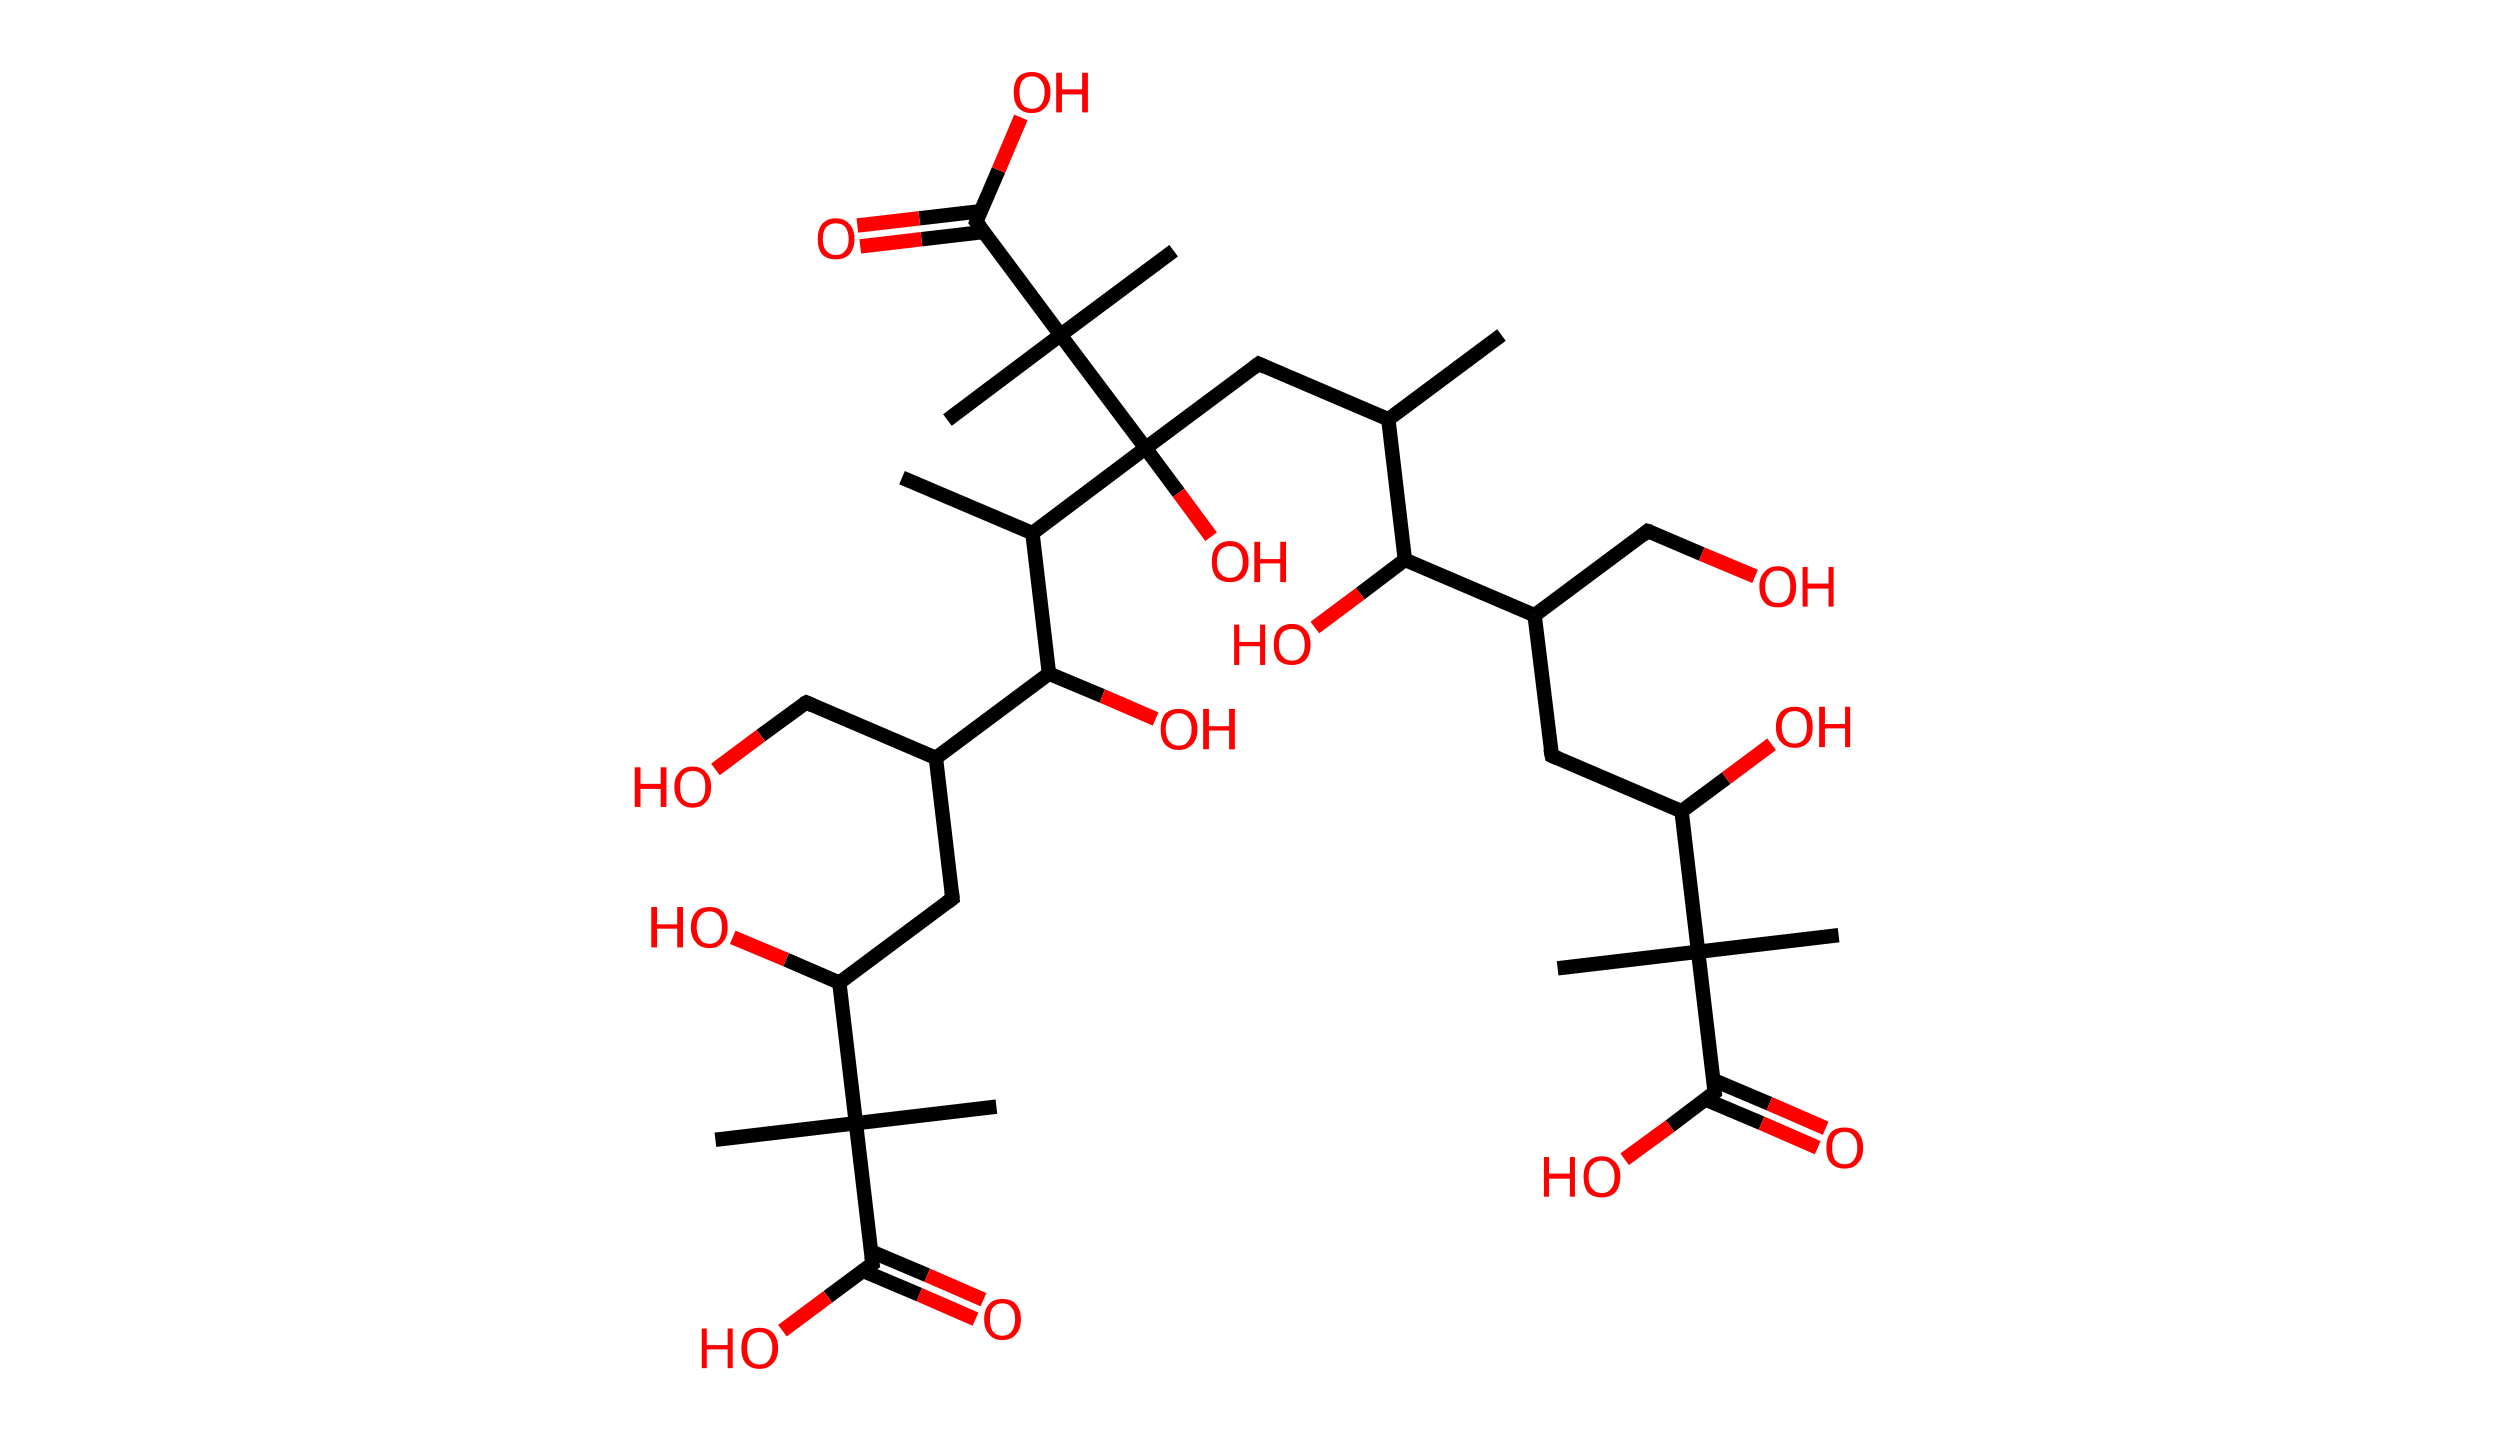<?xml version='1.0' encoding='ASCII' standalone='yes'?>
<svg xmlns="http://www.w3.org/2000/svg" xmlns:rdkit="http://www.rdkit.org/xml" xmlns:xlink="http://www.w3.org/1999/xlink" version="1.1" baseProfile="full" xml:space="preserve" width="347px" height="200px" viewBox="0 0 347 200">
<!-- END OF HEADER -->
<rect style="opacity:1.0;fill:#FFFFFF;stroke:none" width="347.0" height="200.0" x="0.0" y="0.0"> </rect>
<path class="bond-0 atom-0 atom-1" d="M 208.4,46.5 L 192.7,58.2" style="fill:none;fill-rule:evenodd;stroke:#000000;stroke-width:2.0px;stroke-linecap:butt;stroke-linejoin:miter;stroke-opacity:1"/>
<path class="bond-1 atom-1 atom-2" d="M 192.7,58.2 L 174.7,50.5" style="fill:none;fill-rule:evenodd;stroke:#000000;stroke-width:2.0px;stroke-linecap:butt;stroke-linejoin:miter;stroke-opacity:1"/>
<path class="bond-2 atom-2 atom-3" d="M 174.7,50.5 L 159.0,62.2" style="fill:none;fill-rule:evenodd;stroke:#000000;stroke-width:2.0px;stroke-linecap:butt;stroke-linejoin:miter;stroke-opacity:1"/>
<path class="bond-3 atom-3 atom-4" d="M 159.0,62.2 L 163.6,68.4" style="fill:none;fill-rule:evenodd;stroke:#000000;stroke-width:2.0px;stroke-linecap:butt;stroke-linejoin:miter;stroke-opacity:1"/>
<path class="bond-3 atom-3 atom-4" d="M 163.6,68.4 L 168.1,74.5" style="fill:none;fill-rule:evenodd;stroke:#FF0000;stroke-width:2.0px;stroke-linecap:butt;stroke-linejoin:miter;stroke-opacity:1"/>
<path class="bond-4 atom-3 atom-5" d="M 159.0,62.2 L 143.3,74.0" style="fill:none;fill-rule:evenodd;stroke:#000000;stroke-width:2.0px;stroke-linecap:butt;stroke-linejoin:miter;stroke-opacity:1"/>
<path class="bond-5 atom-5 atom-6" d="M 143.3,74.0 L 125.2,66.3" style="fill:none;fill-rule:evenodd;stroke:#000000;stroke-width:2.0px;stroke-linecap:butt;stroke-linejoin:miter;stroke-opacity:1"/>
<path class="bond-6 atom-5 atom-7" d="M 143.3,74.0 L 145.6,93.5" style="fill:none;fill-rule:evenodd;stroke:#000000;stroke-width:2.0px;stroke-linecap:butt;stroke-linejoin:miter;stroke-opacity:1"/>
<path class="bond-7 atom-7 atom-8" d="M 145.6,93.5 L 153.0,96.6" style="fill:none;fill-rule:evenodd;stroke:#000000;stroke-width:2.0px;stroke-linecap:butt;stroke-linejoin:miter;stroke-opacity:1"/>
<path class="bond-7 atom-7 atom-8" d="M 153.0,96.6 L 160.4,99.8" style="fill:none;fill-rule:evenodd;stroke:#FF0000;stroke-width:2.0px;stroke-linecap:butt;stroke-linejoin:miter;stroke-opacity:1"/>
<path class="bond-8 atom-7 atom-9" d="M 145.6,93.5 L 129.9,105.2" style="fill:none;fill-rule:evenodd;stroke:#000000;stroke-width:2.0px;stroke-linecap:butt;stroke-linejoin:miter;stroke-opacity:1"/>
<path class="bond-9 atom-9 atom-10" d="M 129.9,105.2 L 111.9,97.5" style="fill:none;fill-rule:evenodd;stroke:#000000;stroke-width:2.0px;stroke-linecap:butt;stroke-linejoin:miter;stroke-opacity:1"/>
<path class="bond-10 atom-10 atom-11" d="M 111.9,97.5 L 105.6,102.1" style="fill:none;fill-rule:evenodd;stroke:#000000;stroke-width:2.0px;stroke-linecap:butt;stroke-linejoin:miter;stroke-opacity:1"/>
<path class="bond-10 atom-10 atom-11" d="M 105.6,102.1 L 99.3,106.8" style="fill:none;fill-rule:evenodd;stroke:#FF0000;stroke-width:2.0px;stroke-linecap:butt;stroke-linejoin:miter;stroke-opacity:1"/>
<path class="bond-11 atom-9 atom-12" d="M 129.9,105.2 L 132.2,124.7" style="fill:none;fill-rule:evenodd;stroke:#000000;stroke-width:2.0px;stroke-linecap:butt;stroke-linejoin:miter;stroke-opacity:1"/>
<path class="bond-12 atom-12 atom-13" d="M 132.2,124.7 L 116.5,136.4" style="fill:none;fill-rule:evenodd;stroke:#000000;stroke-width:2.0px;stroke-linecap:butt;stroke-linejoin:miter;stroke-opacity:1"/>
<path class="bond-13 atom-13 atom-14" d="M 116.5,136.4 L 109.1,133.2" style="fill:none;fill-rule:evenodd;stroke:#000000;stroke-width:2.0px;stroke-linecap:butt;stroke-linejoin:miter;stroke-opacity:1"/>
<path class="bond-13 atom-13 atom-14" d="M 109.1,133.2 L 101.7,130.1" style="fill:none;fill-rule:evenodd;stroke:#FF0000;stroke-width:2.0px;stroke-linecap:butt;stroke-linejoin:miter;stroke-opacity:1"/>
<path class="bond-14 atom-13 atom-15" d="M 116.5,136.4 L 118.8,155.9" style="fill:none;fill-rule:evenodd;stroke:#000000;stroke-width:2.0px;stroke-linecap:butt;stroke-linejoin:miter;stroke-opacity:1"/>
<path class="bond-15 atom-15 atom-16" d="M 118.8,155.9 L 138.3,153.6" style="fill:none;fill-rule:evenodd;stroke:#000000;stroke-width:2.0px;stroke-linecap:butt;stroke-linejoin:miter;stroke-opacity:1"/>
<path class="bond-16 atom-15 atom-17" d="M 118.8,155.9 L 99.3,158.2" style="fill:none;fill-rule:evenodd;stroke:#000000;stroke-width:2.0px;stroke-linecap:butt;stroke-linejoin:miter;stroke-opacity:1"/>
<path class="bond-17 atom-15 atom-18" d="M 118.8,155.9 L 121.1,175.4" style="fill:none;fill-rule:evenodd;stroke:#000000;stroke-width:2.0px;stroke-linecap:butt;stroke-linejoin:miter;stroke-opacity:1"/>
<path class="bond-18 atom-18 atom-19" d="M 119.8,176.4 L 127.6,179.7" style="fill:none;fill-rule:evenodd;stroke:#000000;stroke-width:2.0px;stroke-linecap:butt;stroke-linejoin:miter;stroke-opacity:1"/>
<path class="bond-18 atom-18 atom-19" d="M 127.6,179.7 L 135.4,183.1" style="fill:none;fill-rule:evenodd;stroke:#FF0000;stroke-width:2.0px;stroke-linecap:butt;stroke-linejoin:miter;stroke-opacity:1"/>
<path class="bond-18 atom-18 atom-19" d="M 120.9,173.7 L 128.7,177.0" style="fill:none;fill-rule:evenodd;stroke:#000000;stroke-width:2.0px;stroke-linecap:butt;stroke-linejoin:miter;stroke-opacity:1"/>
<path class="bond-18 atom-18 atom-19" d="M 128.7,177.0 L 136.5,180.4" style="fill:none;fill-rule:evenodd;stroke:#FF0000;stroke-width:2.0px;stroke-linecap:butt;stroke-linejoin:miter;stroke-opacity:1"/>
<path class="bond-19 atom-18 atom-20" d="M 121.1,175.4 L 114.9,180.0" style="fill:none;fill-rule:evenodd;stroke:#000000;stroke-width:2.0px;stroke-linecap:butt;stroke-linejoin:miter;stroke-opacity:1"/>
<path class="bond-19 atom-18 atom-20" d="M 114.9,180.0 L 108.6,184.7" style="fill:none;fill-rule:evenodd;stroke:#FF0000;stroke-width:2.0px;stroke-linecap:butt;stroke-linejoin:miter;stroke-opacity:1"/>
<path class="bond-20 atom-3 atom-21" d="M 159.0,62.2 L 147.2,46.5" style="fill:none;fill-rule:evenodd;stroke:#000000;stroke-width:2.0px;stroke-linecap:butt;stroke-linejoin:miter;stroke-opacity:1"/>
<path class="bond-21 atom-21 atom-22" d="M 147.2,46.5 L 162.9,34.8" style="fill:none;fill-rule:evenodd;stroke:#000000;stroke-width:2.0px;stroke-linecap:butt;stroke-linejoin:miter;stroke-opacity:1"/>
<path class="bond-22 atom-21 atom-23" d="M 147.2,46.5 L 131.5,58.3" style="fill:none;fill-rule:evenodd;stroke:#000000;stroke-width:2.0px;stroke-linecap:butt;stroke-linejoin:miter;stroke-opacity:1"/>
<path class="bond-23 atom-21 atom-24" d="M 147.2,46.5 L 135.5,30.8" style="fill:none;fill-rule:evenodd;stroke:#000000;stroke-width:2.0px;stroke-linecap:butt;stroke-linejoin:miter;stroke-opacity:1"/>
<path class="bond-24 atom-24 atom-25" d="M 136.2,29.3 L 127.6,30.3" style="fill:none;fill-rule:evenodd;stroke:#000000;stroke-width:2.0px;stroke-linecap:butt;stroke-linejoin:miter;stroke-opacity:1"/>
<path class="bond-24 atom-24 atom-25" d="M 127.6,30.3 L 119.0,31.3" style="fill:none;fill-rule:evenodd;stroke:#FF0000;stroke-width:2.0px;stroke-linecap:butt;stroke-linejoin:miter;stroke-opacity:1"/>
<path class="bond-24 atom-24 atom-25" d="M 136.5,32.2 L 127.9,33.2" style="fill:none;fill-rule:evenodd;stroke:#000000;stroke-width:2.0px;stroke-linecap:butt;stroke-linejoin:miter;stroke-opacity:1"/>
<path class="bond-24 atom-24 atom-25" d="M 127.9,33.2 L 119.4,34.2" style="fill:none;fill-rule:evenodd;stroke:#FF0000;stroke-width:2.0px;stroke-linecap:butt;stroke-linejoin:miter;stroke-opacity:1"/>
<path class="bond-25 atom-24 atom-26" d="M 135.5,30.8 L 138.6,23.6" style="fill:none;fill-rule:evenodd;stroke:#000000;stroke-width:2.0px;stroke-linecap:butt;stroke-linejoin:miter;stroke-opacity:1"/>
<path class="bond-25 atom-24 atom-26" d="M 138.6,23.6 L 141.7,16.3" style="fill:none;fill-rule:evenodd;stroke:#FF0000;stroke-width:2.0px;stroke-linecap:butt;stroke-linejoin:miter;stroke-opacity:1"/>
<path class="bond-26 atom-1 atom-27" d="M 192.7,58.2 L 195.0,77.7" style="fill:none;fill-rule:evenodd;stroke:#000000;stroke-width:2.0px;stroke-linecap:butt;stroke-linejoin:miter;stroke-opacity:1"/>
<path class="bond-27 atom-27 atom-28" d="M 195.0,77.7 L 188.8,82.4" style="fill:none;fill-rule:evenodd;stroke:#000000;stroke-width:2.0px;stroke-linecap:butt;stroke-linejoin:miter;stroke-opacity:1"/>
<path class="bond-27 atom-27 atom-28" d="M 188.8,82.4 L 182.5,87.1" style="fill:none;fill-rule:evenodd;stroke:#FF0000;stroke-width:2.0px;stroke-linecap:butt;stroke-linejoin:miter;stroke-opacity:1"/>
<path class="bond-28 atom-27 atom-29" d="M 195.0,77.7 L 213.0,85.4" style="fill:none;fill-rule:evenodd;stroke:#000000;stroke-width:2.0px;stroke-linecap:butt;stroke-linejoin:miter;stroke-opacity:1"/>
<path class="bond-29 atom-29 atom-30" d="M 213.0,85.4 L 228.7,73.7" style="fill:none;fill-rule:evenodd;stroke:#000000;stroke-width:2.0px;stroke-linecap:butt;stroke-linejoin:miter;stroke-opacity:1"/>
<path class="bond-30 atom-30 atom-31" d="M 228.7,73.7 L 236.2,76.9" style="fill:none;fill-rule:evenodd;stroke:#000000;stroke-width:2.0px;stroke-linecap:butt;stroke-linejoin:miter;stroke-opacity:1"/>
<path class="bond-30 atom-30 atom-31" d="M 236.2,76.9 L 243.6,80.0" style="fill:none;fill-rule:evenodd;stroke:#FF0000;stroke-width:2.0px;stroke-linecap:butt;stroke-linejoin:miter;stroke-opacity:1"/>
<path class="bond-31 atom-29 atom-32" d="M 213.0,85.4 L 215.4,104.9" style="fill:none;fill-rule:evenodd;stroke:#000000;stroke-width:2.0px;stroke-linecap:butt;stroke-linejoin:miter;stroke-opacity:1"/>
<path class="bond-32 atom-32 atom-33" d="M 215.4,104.9 L 233.4,112.6" style="fill:none;fill-rule:evenodd;stroke:#000000;stroke-width:2.0px;stroke-linecap:butt;stroke-linejoin:miter;stroke-opacity:1"/>
<path class="bond-33 atom-33 atom-34" d="M 233.4,112.6 L 239.6,108.0" style="fill:none;fill-rule:evenodd;stroke:#000000;stroke-width:2.0px;stroke-linecap:butt;stroke-linejoin:miter;stroke-opacity:1"/>
<path class="bond-33 atom-33 atom-34" d="M 239.6,108.0 L 245.9,103.3" style="fill:none;fill-rule:evenodd;stroke:#FF0000;stroke-width:2.0px;stroke-linecap:butt;stroke-linejoin:miter;stroke-opacity:1"/>
<path class="bond-34 atom-33 atom-35" d="M 233.4,112.6 L 235.7,132.1" style="fill:none;fill-rule:evenodd;stroke:#000000;stroke-width:2.0px;stroke-linecap:butt;stroke-linejoin:miter;stroke-opacity:1"/>
<path class="bond-35 atom-35 atom-36" d="M 235.7,132.1 L 216.2,134.4" style="fill:none;fill-rule:evenodd;stroke:#000000;stroke-width:2.0px;stroke-linecap:butt;stroke-linejoin:miter;stroke-opacity:1"/>
<path class="bond-36 atom-35 atom-37" d="M 235.7,132.1 L 255.2,129.8" style="fill:none;fill-rule:evenodd;stroke:#000000;stroke-width:2.0px;stroke-linecap:butt;stroke-linejoin:miter;stroke-opacity:1"/>
<path class="bond-37 atom-35 atom-38" d="M 235.7,132.1 L 238.0,151.6" style="fill:none;fill-rule:evenodd;stroke:#000000;stroke-width:2.0px;stroke-linecap:butt;stroke-linejoin:miter;stroke-opacity:1"/>
<path class="bond-38 atom-38 atom-39" d="M 236.7,152.6 L 244.5,155.9" style="fill:none;fill-rule:evenodd;stroke:#000000;stroke-width:2.0px;stroke-linecap:butt;stroke-linejoin:miter;stroke-opacity:1"/>
<path class="bond-38 atom-38 atom-39" d="M 244.5,155.9 L 252.3,159.3" style="fill:none;fill-rule:evenodd;stroke:#FF0000;stroke-width:2.0px;stroke-linecap:butt;stroke-linejoin:miter;stroke-opacity:1"/>
<path class="bond-38 atom-38 atom-39" d="M 237.8,149.9 L 245.6,153.2" style="fill:none;fill-rule:evenodd;stroke:#000000;stroke-width:2.0px;stroke-linecap:butt;stroke-linejoin:miter;stroke-opacity:1"/>
<path class="bond-38 atom-38 atom-39" d="M 245.6,153.2 L 253.4,156.6" style="fill:none;fill-rule:evenodd;stroke:#FF0000;stroke-width:2.0px;stroke-linecap:butt;stroke-linejoin:miter;stroke-opacity:1"/>
<path class="bond-39 atom-38 atom-40" d="M 238.0,151.6 L 231.8,156.3" style="fill:none;fill-rule:evenodd;stroke:#000000;stroke-width:2.0px;stroke-linecap:butt;stroke-linejoin:miter;stroke-opacity:1"/>
<path class="bond-39 atom-38 atom-40" d="M 231.8,156.3 L 225.5,160.9" style="fill:none;fill-rule:evenodd;stroke:#FF0000;stroke-width:2.0px;stroke-linecap:butt;stroke-linejoin:miter;stroke-opacity:1"/>
<path d="M 175.6,50.9 L 174.7,50.5 L 173.9,51.1" style="fill:none;stroke:#000000;stroke-width:2.0px;stroke-linecap:butt;stroke-linejoin:miter;stroke-opacity:1;"/>
<path d="M 112.8,97.9 L 111.9,97.5 L 111.5,97.7" style="fill:none;stroke:#000000;stroke-width:2.0px;stroke-linecap:butt;stroke-linejoin:miter;stroke-opacity:1;"/>
<path d="M 132.1,123.7 L 132.2,124.7 L 131.4,125.3" style="fill:none;stroke:#000000;stroke-width:2.0px;stroke-linecap:butt;stroke-linejoin:miter;stroke-opacity:1;"/>
<path d="M 121.0,174.4 L 121.1,175.4 L 120.8,175.6" style="fill:none;stroke:#000000;stroke-width:2.0px;stroke-linecap:butt;stroke-linejoin:miter;stroke-opacity:1;"/>
<path d="M 136.1,31.6 L 135.5,30.8 L 135.6,30.5" style="fill:none;stroke:#000000;stroke-width:2.0px;stroke-linecap:butt;stroke-linejoin:miter;stroke-opacity:1;"/>
<path d="M 228.0,74.3 L 228.7,73.7 L 229.1,73.8" style="fill:none;stroke:#000000;stroke-width:2.0px;stroke-linecap:butt;stroke-linejoin:miter;stroke-opacity:1;"/>
<path d="M 215.2,103.9 L 215.4,104.9 L 216.3,105.3" style="fill:none;stroke:#000000;stroke-width:2.0px;stroke-linecap:butt;stroke-linejoin:miter;stroke-opacity:1;"/>
<path d="M 237.9,150.6 L 238.0,151.6 L 237.7,151.8" style="fill:none;stroke:#000000;stroke-width:2.0px;stroke-linecap:butt;stroke-linejoin:miter;stroke-opacity:1;"/>
<path class="atom-4" d="M 168.2 78.0 Q 168.2 76.6, 168.8 75.9 Q 169.5 75.1, 170.7 75.1 Q 171.9 75.1, 172.6 75.9 Q 173.3 76.6, 173.3 78.0 Q 173.3 79.3, 172.6 80.1 Q 171.9 80.8, 170.7 80.8 Q 169.5 80.8, 168.8 80.1 Q 168.2 79.3, 168.2 78.0 M 170.7 80.2 Q 171.6 80.2, 172.0 79.6 Q 172.5 79.1, 172.5 78.0 Q 172.5 76.9, 172.0 76.3 Q 171.6 75.8, 170.7 75.8 Q 169.9 75.8, 169.4 76.3 Q 168.9 76.9, 168.9 78.0 Q 168.9 79.1, 169.4 79.6 Q 169.9 80.2, 170.7 80.2 " fill="#FF0000"/>
<path class="atom-4" d="M 174.1 75.2 L 174.9 75.2 L 174.9 77.6 L 177.7 77.6 L 177.7 75.2 L 178.5 75.2 L 178.5 80.8 L 177.7 80.8 L 177.7 78.2 L 174.9 78.2 L 174.9 80.8 L 174.1 80.8 L 174.1 75.2 " fill="#FF0000"/>
<path class="atom-8" d="M 161.1 101.2 Q 161.1 99.9, 161.7 99.1 Q 162.4 98.4, 163.6 98.4 Q 164.8 98.4, 165.5 99.1 Q 166.2 99.9, 166.2 101.2 Q 166.2 102.6, 165.5 103.3 Q 164.8 104.1, 163.6 104.1 Q 162.4 104.1, 161.7 103.3 Q 161.1 102.6, 161.1 101.2 M 163.6 103.5 Q 164.5 103.5, 164.9 102.9 Q 165.4 102.3, 165.4 101.2 Q 165.4 100.1, 164.9 99.6 Q 164.5 99.0, 163.6 99.0 Q 162.8 99.0, 162.3 99.6 Q 161.8 100.1, 161.8 101.2 Q 161.8 102.3, 162.3 102.9 Q 162.8 103.5, 163.6 103.5 " fill="#FF0000"/>
<path class="atom-8" d="M 167.0 98.4 L 167.8 98.4 L 167.8 100.8 L 170.6 100.8 L 170.6 98.4 L 171.4 98.4 L 171.4 104.0 L 170.6 104.0 L 170.6 101.4 L 167.8 101.4 L 167.8 104.0 L 167.0 104.0 L 167.0 98.4 " fill="#FF0000"/>
<path class="atom-11" d="M 88.1 106.5 L 88.9 106.5 L 88.9 108.8 L 91.7 108.8 L 91.7 106.5 L 92.5 106.5 L 92.5 112.0 L 91.7 112.0 L 91.7 109.5 L 88.9 109.5 L 88.9 112.0 L 88.1 112.0 L 88.1 106.5 " fill="#FF0000"/>
<path class="atom-11" d="M 93.6 109.2 Q 93.6 107.9, 94.3 107.2 Q 94.9 106.4, 96.1 106.4 Q 97.4 106.4, 98.0 107.2 Q 98.7 107.9, 98.7 109.2 Q 98.7 110.6, 98.0 111.3 Q 97.4 112.1, 96.1 112.1 Q 94.9 112.1, 94.3 111.3 Q 93.6 110.6, 93.6 109.2 M 96.1 111.5 Q 97.0 111.5, 97.5 110.9 Q 97.9 110.3, 97.9 109.2 Q 97.9 108.1, 97.5 107.6 Q 97.0 107.0, 96.1 107.0 Q 95.3 107.0, 94.8 107.6 Q 94.4 108.1, 94.4 109.2 Q 94.4 110.4, 94.8 110.9 Q 95.3 111.5, 96.1 111.5 " fill="#FF0000"/>
<path class="atom-14" d="M 90.4 125.9 L 91.2 125.9 L 91.2 128.3 L 94.0 128.3 L 94.0 125.9 L 94.8 125.9 L 94.8 131.5 L 94.0 131.5 L 94.0 128.9 L 91.2 128.9 L 91.2 131.5 L 90.4 131.5 L 90.4 125.9 " fill="#FF0000"/>
<path class="atom-14" d="M 95.9 128.7 Q 95.9 127.4, 96.6 126.6 Q 97.2 125.9, 98.5 125.9 Q 99.7 125.9, 100.4 126.6 Q 101.0 127.4, 101.0 128.7 Q 101.0 130.1, 100.3 130.8 Q 99.7 131.6, 98.5 131.6 Q 97.2 131.6, 96.6 130.8 Q 95.9 130.1, 95.9 128.7 M 98.5 131.0 Q 99.3 131.0, 99.8 130.4 Q 100.2 129.8, 100.2 128.7 Q 100.2 127.6, 99.8 127.1 Q 99.3 126.5, 98.5 126.5 Q 97.6 126.5, 97.2 127.1 Q 96.7 127.6, 96.7 128.7 Q 96.7 129.8, 97.2 130.4 Q 97.6 131.0, 98.5 131.0 " fill="#FF0000"/>
<path class="atom-19" d="M 136.6 183.1 Q 136.6 181.8, 137.3 181.0 Q 137.9 180.3, 139.1 180.3 Q 140.4 180.3, 141.0 181.0 Q 141.7 181.8, 141.7 183.1 Q 141.7 184.5, 141.0 185.2 Q 140.4 186.0, 139.1 186.0 Q 137.9 186.0, 137.3 185.2 Q 136.6 184.5, 136.6 183.1 M 139.1 185.4 Q 140.0 185.4, 140.4 184.8 Q 140.9 184.2, 140.9 183.1 Q 140.9 182.0, 140.4 181.5 Q 140.0 180.9, 139.1 180.9 Q 138.3 180.9, 137.8 181.5 Q 137.4 182.0, 137.4 183.1 Q 137.4 184.2, 137.8 184.8 Q 138.3 185.4, 139.1 185.4 " fill="#FF0000"/>
<path class="atom-20" d="M 97.4 184.4 L 98.1 184.4 L 98.1 186.7 L 101.0 186.7 L 101.0 184.4 L 101.7 184.4 L 101.7 189.9 L 101.0 189.9 L 101.0 187.3 L 98.1 187.3 L 98.1 189.9 L 97.4 189.9 L 97.4 184.4 " fill="#FF0000"/>
<path class="atom-20" d="M 102.9 187.1 Q 102.9 185.8, 103.5 185.0 Q 104.2 184.3, 105.4 184.3 Q 106.6 184.3, 107.3 185.0 Q 108.0 185.8, 108.0 187.1 Q 108.0 188.5, 107.3 189.2 Q 106.6 190.0, 105.4 190.0 Q 104.2 190.0, 103.5 189.2 Q 102.9 188.5, 102.9 187.1 M 105.4 189.4 Q 106.3 189.4, 106.7 188.8 Q 107.2 188.2, 107.2 187.1 Q 107.2 186.0, 106.7 185.5 Q 106.3 184.9, 105.4 184.9 Q 104.6 184.9, 104.1 185.5 Q 103.7 186.0, 103.7 187.1 Q 103.7 188.2, 104.1 188.8 Q 104.6 189.4, 105.4 189.4 " fill="#FF0000"/>
<path class="atom-25" d="M 113.5 33.2 Q 113.5 31.8, 114.1 31.1 Q 114.8 30.3, 116.0 30.3 Q 117.2 30.3, 117.9 31.1 Q 118.6 31.8, 118.6 33.2 Q 118.6 34.5, 117.9 35.3 Q 117.2 36.0, 116.0 36.0 Q 114.8 36.0, 114.1 35.3 Q 113.5 34.5, 113.5 33.2 M 116.0 35.4 Q 116.9 35.4, 117.3 34.8 Q 117.8 34.3, 117.8 33.2 Q 117.8 32.1, 117.3 31.5 Q 116.9 31.0, 116.0 31.0 Q 115.2 31.0, 114.7 31.5 Q 114.2 32.1, 114.2 33.2 Q 114.2 34.3, 114.7 34.8 Q 115.2 35.4, 116.0 35.4 " fill="#FF0000"/>
<path class="atom-26" d="M 140.7 12.8 Q 140.7 11.5, 141.3 10.7 Q 142.0 10.0, 143.2 10.0 Q 144.4 10.0, 145.1 10.7 Q 145.8 11.5, 145.8 12.8 Q 145.8 14.2, 145.1 14.9 Q 144.4 15.7, 143.2 15.7 Q 142.0 15.7, 141.3 14.9 Q 140.7 14.2, 140.7 12.8 M 143.2 15.1 Q 144.1 15.1, 144.5 14.5 Q 145.0 13.9, 145.0 12.8 Q 145.0 11.7, 144.5 11.2 Q 144.1 10.6, 143.2 10.6 Q 142.4 10.6, 141.9 11.2 Q 141.5 11.7, 141.5 12.8 Q 141.5 13.9, 141.9 14.5 Q 142.4 15.1, 143.2 15.1 " fill="#FF0000"/>
<path class="atom-26" d="M 146.6 10.1 L 147.4 10.1 L 147.4 12.4 L 150.2 12.4 L 150.2 10.1 L 151.0 10.1 L 151.0 15.6 L 150.2 15.6 L 150.2 13.1 L 147.4 13.1 L 147.4 15.6 L 146.6 15.6 L 146.6 10.1 " fill="#FF0000"/>
<path class="atom-28" d="M 171.3 86.7 L 172.0 86.7 L 172.0 89.1 L 174.9 89.1 L 174.9 86.7 L 175.6 86.7 L 175.6 92.3 L 174.9 92.3 L 174.9 89.7 L 172.0 89.7 L 172.0 92.3 L 171.3 92.3 L 171.3 86.7 " fill="#FF0000"/>
<path class="atom-28" d="M 176.8 89.5 Q 176.8 88.1, 177.4 87.4 Q 178.1 86.6, 179.3 86.6 Q 180.5 86.6, 181.2 87.4 Q 181.9 88.1, 181.9 89.5 Q 181.9 90.8, 181.2 91.6 Q 180.5 92.3, 179.3 92.3 Q 178.1 92.3, 177.4 91.6 Q 176.8 90.8, 176.8 89.5 M 179.3 91.7 Q 180.2 91.7, 180.6 91.1 Q 181.1 90.6, 181.1 89.5 Q 181.1 88.4, 180.6 87.8 Q 180.2 87.3, 179.3 87.3 Q 178.5 87.3, 178.0 87.8 Q 177.5 88.4, 177.5 89.5 Q 177.5 90.6, 178.0 91.1 Q 178.5 91.7, 179.3 91.7 " fill="#FF0000"/>
<path class="atom-31" d="M 244.2 81.4 Q 244.2 80.1, 244.9 79.4 Q 245.5 78.6, 246.8 78.6 Q 248.0 78.6, 248.7 79.4 Q 249.3 80.1, 249.3 81.4 Q 249.3 82.8, 248.7 83.6 Q 248.0 84.3, 246.8 84.3 Q 245.5 84.3, 244.9 83.6 Q 244.2 82.8, 244.2 81.4 M 246.8 83.7 Q 247.6 83.7, 248.1 83.1 Q 248.5 82.5, 248.5 81.4 Q 248.5 80.3, 248.1 79.8 Q 247.6 79.2, 246.8 79.2 Q 245.9 79.2, 245.5 79.8 Q 245.0 80.3, 245.0 81.4 Q 245.0 82.6, 245.5 83.1 Q 245.9 83.7, 246.8 83.7 " fill="#FF0000"/>
<path class="atom-31" d="M 250.2 78.7 L 250.9 78.7 L 250.9 81.0 L 253.8 81.0 L 253.8 78.7 L 254.5 78.7 L 254.5 84.2 L 253.8 84.2 L 253.8 81.7 L 250.9 81.7 L 250.9 84.2 L 250.2 84.2 L 250.2 78.7 " fill="#FF0000"/>
<path class="atom-34" d="M 246.5 100.9 Q 246.5 99.6, 247.2 98.8 Q 247.9 98.1, 249.1 98.1 Q 250.3 98.1, 251.0 98.8 Q 251.6 99.6, 251.6 100.9 Q 251.6 102.3, 251.0 103.0 Q 250.3 103.8, 249.1 103.8 Q 247.9 103.8, 247.2 103.0 Q 246.5 102.3, 246.5 100.9 M 249.1 103.2 Q 249.9 103.2, 250.4 102.6 Q 250.8 102.0, 250.8 100.9 Q 250.8 99.8, 250.4 99.3 Q 249.9 98.7, 249.1 98.7 Q 248.2 98.7, 247.8 99.3 Q 247.3 99.8, 247.3 100.9 Q 247.3 102.0, 247.8 102.6 Q 248.2 103.2, 249.1 103.2 " fill="#FF0000"/>
<path class="atom-34" d="M 252.5 98.1 L 253.3 98.1 L 253.3 100.5 L 256.1 100.5 L 256.1 98.1 L 256.8 98.1 L 256.8 103.7 L 256.1 103.7 L 256.1 101.1 L 253.3 101.1 L 253.3 103.7 L 252.5 103.7 L 252.5 98.1 " fill="#FF0000"/>
<path class="atom-39" d="M 253.5 159.3 Q 253.5 158.0, 254.1 157.2 Q 254.8 156.5, 256.0 156.5 Q 257.3 156.5, 257.9 157.2 Q 258.6 158.0, 258.6 159.3 Q 258.6 160.7, 257.9 161.4 Q 257.3 162.2, 256.0 162.2 Q 254.8 162.2, 254.1 161.4 Q 253.5 160.7, 253.5 159.3 M 256.0 161.6 Q 256.9 161.6, 257.3 161.0 Q 257.8 160.4, 257.8 159.3 Q 257.8 158.2, 257.3 157.7 Q 256.9 157.1, 256.0 157.1 Q 255.2 157.1, 254.7 157.7 Q 254.3 158.2, 254.3 159.3 Q 254.3 160.4, 254.7 161.0 Q 255.2 161.6, 256.0 161.6 " fill="#FF0000"/>
<path class="atom-40" d="M 214.3 160.6 L 215.0 160.6 L 215.0 162.9 L 217.9 162.9 L 217.9 160.6 L 218.6 160.6 L 218.6 166.1 L 217.9 166.1 L 217.9 163.6 L 215.0 163.6 L 215.0 166.1 L 214.3 166.1 L 214.3 160.6 " fill="#FF0000"/>
<path class="atom-40" d="M 219.8 163.3 Q 219.8 162.0, 220.4 161.3 Q 221.1 160.5, 222.3 160.5 Q 223.5 160.5, 224.2 161.3 Q 224.9 162.0, 224.9 163.3 Q 224.9 164.7, 224.2 165.5 Q 223.5 166.2, 222.3 166.2 Q 221.1 166.2, 220.4 165.5 Q 219.8 164.7, 219.8 163.3 M 222.3 165.6 Q 223.2 165.6, 223.6 165.0 Q 224.1 164.5, 224.1 163.3 Q 224.1 162.2, 223.6 161.7 Q 223.2 161.1, 222.3 161.1 Q 221.5 161.1, 221.0 161.7 Q 220.5 162.2, 220.5 163.3 Q 220.5 164.5, 221.0 165.0 Q 221.5 165.6, 222.3 165.6 " fill="#FF0000"/>
</svg>
